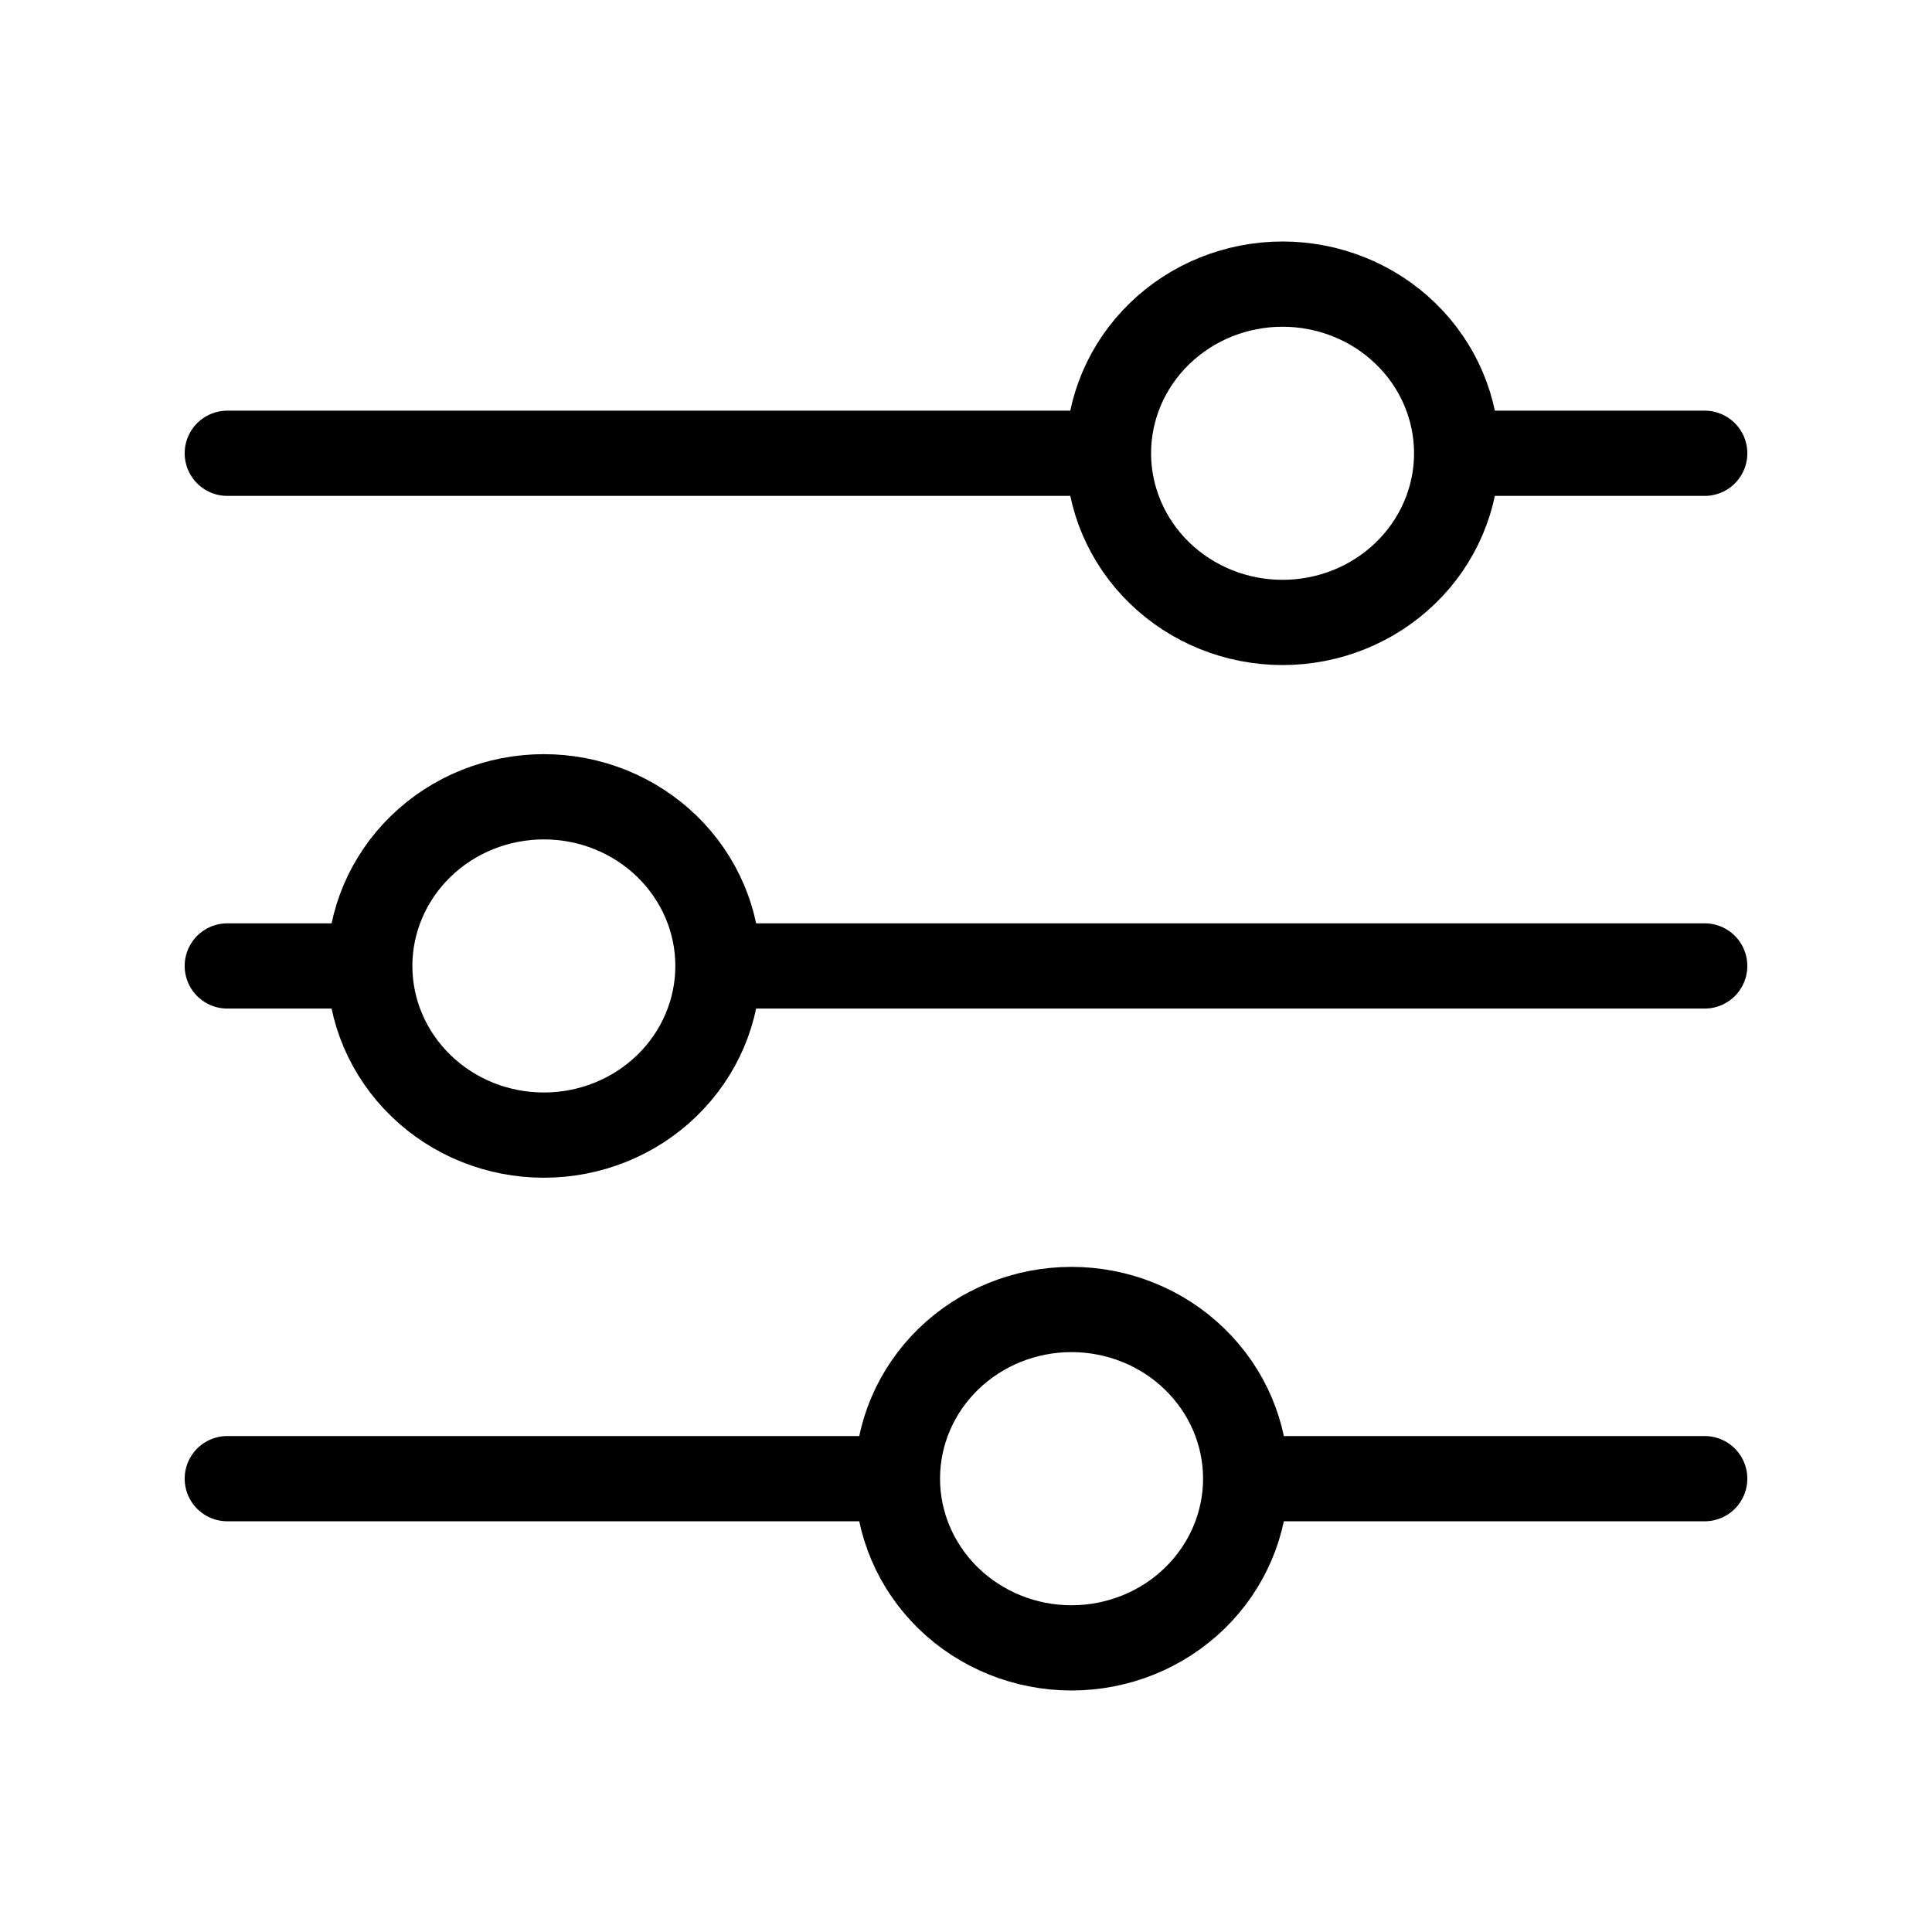 <svg width="34" height="34" viewBox="0 0 34 34" fill="none" xmlns="http://www.w3.org/2000/svg">
<g id="filter button">
<path id="Vector" d="M30 16.999H12.636M6.507 16.999H4M6.507 16.999C6.507 16.21 6.83 15.453 7.405 14.894C7.979 14.336 8.758 14.022 9.571 14.022C10.384 14.022 11.163 14.336 11.737 14.894C12.312 15.453 12.635 16.21 12.635 16.999C12.635 17.789 12.312 18.546 11.737 19.104C11.163 19.663 10.384 19.976 9.571 19.976C8.758 19.976 7.979 19.663 7.405 19.104C6.83 18.546 6.507 17.789 6.507 16.999ZM30 26.022H21.922M21.922 26.022C21.922 26.811 21.598 27.57 21.023 28.128C20.449 28.686 19.669 29 18.857 29C18.044 29 17.265 28.685 16.69 28.127C16.116 27.568 15.793 26.811 15.793 26.022M21.922 26.022C21.922 25.232 21.598 24.475 21.023 23.917C20.449 23.358 19.669 23.045 18.857 23.045C18.044 23.045 17.265 23.358 16.69 23.917C16.116 24.475 15.793 25.232 15.793 26.022M15.793 26.022H4M30 7.977H25.636M19.507 7.977H4M19.507 7.977C19.507 7.187 19.83 6.43 20.405 5.872C20.979 5.314 21.759 5 22.571 5C22.973 5 23.372 5.077 23.744 5.227C24.115 5.376 24.453 5.595 24.737 5.872C25.022 6.148 25.248 6.477 25.402 6.838C25.556 7.199 25.635 7.586 25.635 7.977C25.635 8.368 25.556 8.755 25.402 9.116C25.248 9.477 25.022 9.806 24.737 10.082C24.453 10.358 24.115 10.578 23.744 10.727C23.372 10.877 22.973 10.954 22.571 10.954C21.759 10.954 20.979 10.64 20.405 10.082C19.83 9.524 19.507 8.766 19.507 7.977Z" stroke="black" stroke-width="1.5" stroke-miterlimit="10" stroke-linecap="round"/>
</g>
</svg>
